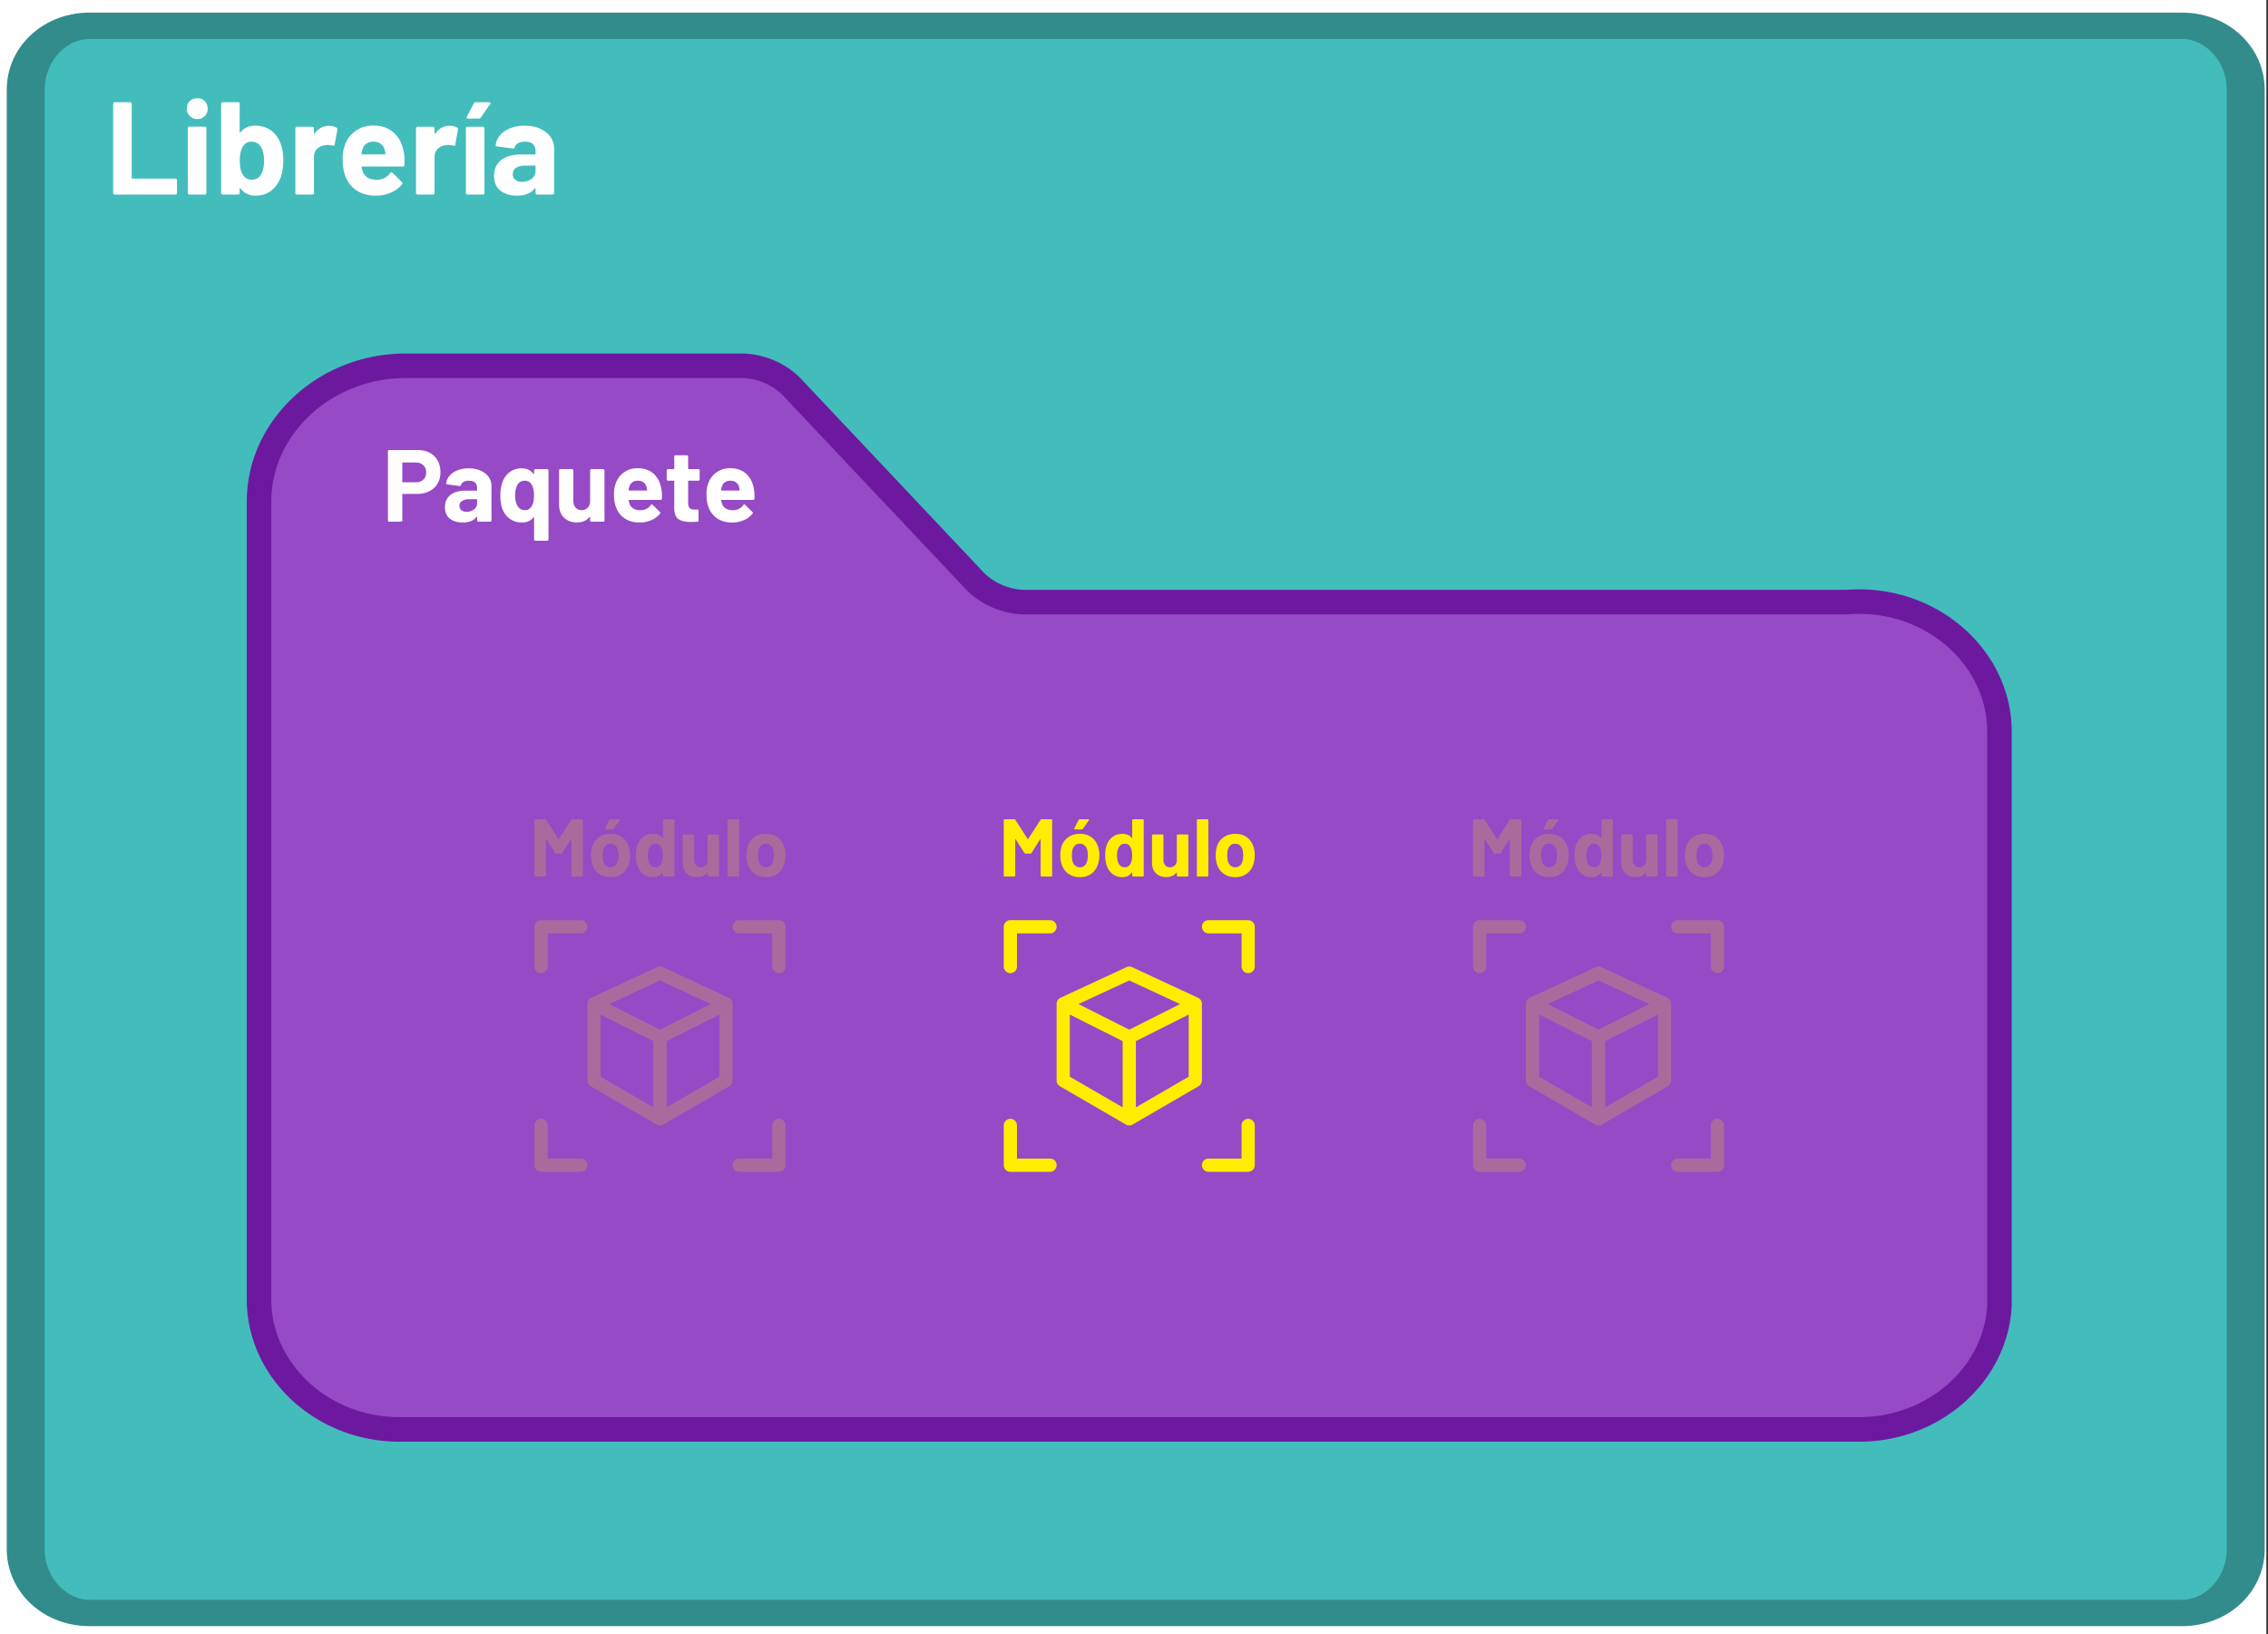 <svg xmlns="http://www.w3.org/2000/svg" xmlns:xlink="http://www.w3.org/1999/xlink" width="440" height="317" fill-rule="evenodd" stroke-linecap="round" stroke-linejoin="round" stroke-miterlimit="1.5" xmlns:v="https://vecta.io/nano"><rect width="100%" height="100%" fill="#333333" stroke="none"/><g transform="scale(.229 .294)"><path d="M0 0h1920v1080H0z" fill="#fff"/><path d="M1358 294.033c0-17.679-9.93-32.033-22.16-32.033H607.159C594.929 262 585 276.354 585 294.033v732.937c0 17.68 9.929 32.03 22.159 32.03h728.681c12.23 0 22.16-14.35 22.16-32.03V294.033z" fill="#43bcbc" stroke="#328c8c" stroke-width="13.22" transform="matrix(2.433 0 0 1.314 -1401.5 -327.25)"/><path d="M97.197 128.404c-.335 0-.669-.087-.892-.348-.335-.174-.446-.435-.446-.697V68.486c0-.261.112-.523.446-.784.223-.174.558-.261.892-.261h13.051a2.16 2.16 0 0 1 1.004.261c.223.261.335.523.335.784v48.944c0 .261.223.435.558.435h36.475a2.16 2.16 0 0 1 1.004.261c.223.261.335.523.335.784v8.448a.88.88 0 0 1-.335.697c-.335.261-.669.348-1.004.348H97.197zm69.928-49.815c-2.566 0-4.573-.697-6.247-2.003s-2.566-2.874-2.566-4.877.781-3.658 2.454-4.964 3.793-1.916 6.358-1.916 4.685.61 6.358 1.916 2.454 2.961 2.454 4.964-.781 3.571-2.454 4.877c-1.785 1.306-3.793 2.003-6.358 2.003zm-6.693 49.815c-.335 0-.669-.087-.892-.348-.335-.174-.446-.435-.446-.697V84.598c0-.261.112-.523.446-.784.223-.174.558-.261.892-.261h13.051a2.16 2.16 0 0 1 1.004.261c.223.261.335.523.335.784v42.761a.88.88 0 0 1-.335.697c-.335.261-.669.348-1.004.348h-13.051zm77.419-33.355c1.45 3.048 2.119 6.619 2.119 10.799 0 4.006-.669 7.49-1.896 10.538-1.673 3.919-4.462 7.054-8.143 9.319-3.793 2.264-8.254 3.396-13.385 3.396-5.466 0-9.704-1.568-12.828-4.79a.96.96 0 0 0-.446-.174c-.112.087-.223.174-.223.348v2.874a.88.88 0 0 1-.335.697c-.335.261-.669.348-1.004.348h-13.05c-.335 0-.669-.087-.892-.348-.335-.174-.446-.435-.446-.697V68.486c0-.261.112-.523.446-.784.223-.174.558-.261.892-.261h13.051a2.16 2.16 0 0 1 1.004.261c.223.261.335.523.335.784v18.637c0 .174.112.261.223.348s.335 0 .446-.174c2.9-2.874 7.027-4.354 12.382-4.354 5.466 0 9.928 1.132 13.72 3.222 3.569 2.177 6.358 5.138 8.031 8.883zm-16.509 19.769c1.562-2.177 2.342-5.138 2.342-8.709 0-4.006-.892-7.054-2.677-9.232-1.785-2.264-4.462-3.396-7.92-3.396-3.235 0-5.8 1.132-7.474 3.396-1.673 2.177-2.454 5.225-2.454 9.144s.781 6.793 2.231 8.796c1.785 2.526 4.35 3.745 7.808 3.745 3.681 0 6.358-1.219 8.143-3.745zM278.8 83.03c2.677 0 4.796.435 6.358 1.219.558.261.781.697.669 1.306l-2.342 9.928c-.112.697-.558.871-1.562.61-1.115-.261-2.454-.435-3.904-.435-.558 0-1.45.087-2.454.174-2.677.174-4.908.958-6.804 2.264-1.896 1.393-2.789 3.222-2.789 5.487v23.775a.88.88 0 0 1-.335.697c-.335.261-.669.348-1.004.348h-13.051c-.335 0-.669-.087-.892-.348-.335-.174-.446-.435-.446-.697V84.685c0-.261.112-.523.446-.784.223-.174.558-.261.892-.261h13.051a2.16 2.16 0 0 1 1.004.261c.223.261.335.523.335.784v3.309c0 .174.112.261.223.348s.223 0 .335-.087c3.012-3.484 7.139-5.225 12.27-5.225zm63.462 18.376c.446 2.177.558 4.703.446 7.403-.112.697-.558 1.045-1.45 1.045H306.79c-.446 0-.558.174-.446.435.223 1.132.669 2.351 1.227 3.484 1.896 3.222 5.912 4.877 11.824 4.877 4.796-.087 8.477-1.568 11.266-4.529.335-.348.669-.523 1.004-.523.223 0 .446.087.781.348l8.031 6.183c.335.261.558.523.558.784 0 .087-.112.348-.446.697-2.454 2.351-5.577 4.267-9.481 5.487-3.904 1.306-8.143 2.003-12.716 2.003-6.358 0-11.824-1.132-16.174-3.396-4.462-2.264-7.697-5.4-9.593-9.493-1.562-2.874-2.342-6.706-2.342-11.409 0-3.222.558-6.009 1.673-8.448 1.673-4.093 4.685-7.403 9.035-9.841 4.239-2.439 9.258-3.658 15.17-3.658 7.474 0 13.385 1.655 17.959 5.051 4.462 3.396 7.139 7.838 8.143 13.499zm-25.99-7.925c-4.685 0-7.808 1.742-9.258 5.138-.335.784-.558 1.655-.781 2.787 0 .261.223.435.558.435h19.297c.446 0 .558-.174.446-.435-.335-1.655-.558-2.526-.558-2.439-.669-1.742-1.785-3.135-3.458-4.093s-3.793-1.393-6.247-1.393zm64.694-10.451c2.677 0 4.796.435 6.358 1.219.558.261.781.697.669 1.306l-2.342 9.928c-.112.697-.558.871-1.562.61-1.115-.261-2.454-.435-3.904-.435-.558 0-1.45.087-2.454.174-2.677.174-4.908.958-6.804 2.264-1.896 1.393-2.789 3.222-2.789 5.487v23.775a.88.88 0 0 1-.335.697c-.335.261-.669.348-1.004.348h-13.051c-.335 0-.669-.087-.892-.348-.335-.174-.446-.435-.446-.697V84.685c0-.261.112-.523.446-.784.223-.174.558-.261.892-.261H366.8a2.16 2.16 0 0 1 1.004.261c.223.261.335.523.335.784v3.309c0 .174.112.261.223.348s.223 0 .335-.087c3.012-3.484 7.139-5.225 12.27-5.225zm15.059 45.374c-.335 0-.669-.087-.892-.348-.335-.174-.446-.435-.446-.697V84.685c0-.261.112-.523.446-.784.223-.174.558-.261.892-.261h13.051a2.16 2.16 0 0 1 1.004.261c.223.261.335.523.335.784v42.674a.88.88 0 0 1-.335.697c-.335.261-.669.348-1.004.348h-13.051zm.335-50.164c-.558 0-.892-.087-1.004-.348s-.112-.523.112-.871l5.912-8.796c.335-.523.892-.784 1.673-.784h11.266c.558 0 .892.087 1.115.348.112.261.112.61-.223.958l-7.92 8.796c-.335.435-.892.697-1.562.697h-9.37zm48.077 4.703c4.796 0 9.147.61 12.939 1.916s6.804 3.135 8.924 5.4c2.008 2.264 3.123 4.79 3.123 7.577v29.523a.88.88 0 0 1-.335.697c-.335.261-.669.348-1.004.348h-13.051c-.335 0-.669-.087-.892-.348-.335-.174-.446-.435-.446-.697v-2.874c0-.174-.112-.261-.223-.348s-.335 0-.446.174c-3.123 3.222-8.143 4.79-15.059 4.79-5.8 0-10.485-1.132-14.055-3.309s-5.354-5.487-5.354-9.754c0-4.442 2.008-7.925 6.023-10.451 4.016-2.439 9.704-3.658 17.178-3.658h11.378c.335 0 .558-.174.558-.435v-1.916c0-1.916-.781-3.396-2.231-4.529-1.45-1.045-3.681-1.568-6.693-1.568-2.342 0-4.239.348-5.689.958-1.562.61-2.566 1.568-3.012 2.7-.223.61-.669.958-1.45.871l-13.497-1.393c-.892-.087-1.339-.348-1.227-.784.335-2.439 1.562-4.616 3.793-6.619 2.119-2.003 5.02-3.484 8.701-4.616 3.569-1.132 7.585-1.655 12.047-1.655zm-2.231 37.013c3.235 0 5.912-.697 8.143-2.003s3.346-3.048 3.346-5.138v-3.135c0-.261-.223-.435-.558-.435h-8.031c-3.346 0-5.912.523-7.808 1.481-2.008.958-2.9 2.351-2.9 4.18 0 1.568.669 2.787 2.119 3.658 1.45.958 3.346 1.393 5.689 1.393z" fill="#fff" fill-rule="nonzero"/><g transform="matrix(3.457 0 0 2.699 -1960.9 -364.909)"><g transform="matrix(.669 0 0 .669 201.718 -25.374)" fill-rule="nonzero"><path d="M641.228 714.854v-291.5c0-27.244 24.229-49.663 53.673-49.663h123.682c7.261.303 14.051 3.444 18.669 8.637l65.341 69.097c4.618 5.193 11.409 8.335 18.669 8.637h301.503a55.57 55.57 0 0 1 4.668-.196c28.164 0 51.339 21.443 51.339 47.504l-.001.197v209.448c-1.241 25.238-24.035 45.37-51.339 45.344H692.567c-28.164 0-51.339-21.444-51.339-47.504z" fill="#964ac5" stroke="#6c19a0" stroke-miterlimit="4" stroke-width="8.97"/><g fill="#fff"><path d="M699.434 404.472c1.644 0 3.101.336 4.335 1.009s2.205 1.607 2.915 2.84c.673 1.233 1.009 2.653 1.009 4.26 0 1.569-.336 2.952-1.046 4.148s-1.719 2.13-2.989 2.765c-1.308.673-2.765 1.009-4.447 1.009h-5.306c-.112 0-.187.075-.187.187v9.529c0 .112-.037.224-.112.299-.112.112-.224.149-.336.149h-4.372a.34.34 0 0 1-.299-.149.34.34 0 0 1-.149-.299V404.92c0-.112.037-.224.149-.336.075-.075.187-.112.299-.112h10.537zm-.785 11.808c1.158 0 2.055-.336 2.765-1.009.71-.635 1.046-1.495 1.046-2.578s-.336-1.98-1.046-2.653-1.607-1.009-2.765-1.009h-4.746c-.112 0-.187.075-.187.187v6.875c0 .112.075.187.187.187h4.746zm19.36-5.119c1.607 0 3.064.262 4.335.822s2.279 1.345 2.989 2.317c.673.972 1.046 2.055 1.046 3.251v12.667c0 .112-.037.224-.112.299-.112.112-.224.149-.336.149h-4.372a.34.34 0 0 1-.299-.149.34.34 0 0 1-.149-.299v-1.233c0-.075-.037-.112-.075-.149s-.112 0-.149.075c-1.046 1.383-2.728 2.055-5.045 2.055-1.943 0-3.512-.486-4.708-1.42s-1.794-2.354-1.794-4.185c0-1.906.673-3.4 2.018-4.484 1.345-1.046 3.251-1.569 5.754-1.569h3.811c.112 0 .187-.075.187-.187v-.822c0-.822-.262-1.457-.747-1.943-.486-.448-1.233-.673-2.242-.673-.785 0-1.42.149-1.906.411-.523.262-.859.673-1.009 1.158-.075.262-.224.411-.486.374l-4.521-.598c-.299-.037-.448-.149-.411-.336.112-1.046.523-1.98 1.27-2.84.71-.859 1.682-1.495 2.915-1.98 1.196-.486 2.541-.71 4.036-.71zm-.747 15.881c1.084 0 1.98-.299 2.728-.859s1.121-1.308 1.121-2.205v-1.345c0-.112-.075-.187-.187-.187h-2.69c-1.121 0-1.98.224-2.616.635-.673.411-.972 1.009-.972 1.794 0 .673.224 1.196.71 1.569.486.411 1.121.598 1.906.598zm24.737-15.134c0-.112.037-.224.149-.336.075-.075.187-.112.299-.112h4.372a.6.6 0 0 1 .448.448v25.26a.6.6 0 0 1-.448.448h-4.372c-.112 0-.224-.037-.299-.112-.112-.112-.149-.224-.149-.336v-7.996c0-.075-.037-.112-.075-.149s-.112 0-.149.075c-1.009 1.233-2.391 1.868-4.185 1.868-1.831 0-3.326-.486-4.559-1.42-1.27-.934-2.167-2.167-2.728-3.774-.448-1.308-.673-2.877-.673-4.671 0-1.682.224-3.176.635-4.484.561-1.719 1.457-3.064 2.728-4.036 1.233-.934 2.728-1.42 4.484-1.42 1.831 0 3.251.673 4.297 2.055.037.037.112.075.149.037.037 0 .075-.037.075-.112v-1.233zm-.859 13.041c.561-.934.822-2.205.822-3.886 0-1.607-.262-2.84-.747-3.774-.635-1.084-1.495-1.607-2.616-1.607-1.233 0-2.13.523-2.765 1.607-.523 1.009-.785 2.242-.785 3.737 0 1.682.299 2.989.934 3.961s1.495 1.457 2.653 1.457c1.084 0 1.943-.486 2.504-1.495zm21.369-13.041c0-.112.037-.224.149-.336.075-.075.187-.112.299-.112h4.372a.6.6 0 0 1 .448.448v18.31c0 .112-.037.224-.112.299-.112.112-.224.149-.336.149h-4.372a.34.34 0 0 1-.299-.149.34.34 0 0 1-.149-.299v-1.27c0-.075-.037-.112-.075-.149-.037 0-.112.037-.149.112-1.009 1.345-2.541 2.018-4.633 2.018-1.906 0-3.438-.561-4.671-1.719s-1.831-2.765-1.831-4.82v-12.481c0-.112.037-.224.149-.336.075-.075.187-.112.299-.112h4.335a.6.6 0 0 1 .448.448v11.173c0 1.009.262 1.794.822 2.429.523.635 1.27.934 2.205.934.859 0 1.532-.262 2.093-.785.561-.486.897-1.158 1.009-1.98v-11.771z"/><use xlink:href="#B"/><path d="M802.642 415.234c0 .112-.037.224-.112.299-.112.112-.224.149-.336.149h-3.587c-.112 0-.187.075-.187.187v7.922c0 .822.187 1.42.523 1.831s.859.598 1.607.598h1.233c.112 0 .224.037.336.112.075.112.112.224.112.336v3.55c0 .262-.149.448-.448.486l-2.242.075c-2.055 0-3.625-.336-4.633-1.046-1.009-.673-1.532-1.943-1.569-3.849v-10.014c0-.112-.075-.187-.187-.187h-2.13a.34.34 0 0 1-.299-.149.34.34 0 0 1-.149-.299v-3.326c0-.112.037-.224.149-.336.075-.075.187-.112.299-.112h2.13c.112 0 .187-.075.187-.187v-4.447c0-.112.037-.224.149-.336.075-.075.187-.112.299-.112h4.185c.112 0 .224.037.336.112.075.112.112.224.112.336v4.447c0 .112.075.187.187.187h3.587c.112 0 .224.037.336.112.075.112.112.224.112.336v3.326z"/><use xlink:href="#B" x="33.89"/></g></g><g transform="matrix(.669 0 0 .669 307.666 117.756)" fill="#ffed00"><use xlink:href="#C"/><use xlink:href="#D"/><use xlink:href="#E"/><use xlink:href="#F"/><use xlink:href="#G"/><g fill-rule="nonzero"><use xlink:href="#H"/><use xlink:href="#I"/><use xlink:href="#J"/><use xlink:href="#K"/><use xlink:href="#L"/><use xlink:href="#M"/></g></g><g opacity=".2" transform="matrix(.669 0 0 .669 422.666 117.756)" fill="#ffed00"><use xlink:href="#C"/><use xlink:href="#D"/><use xlink:href="#E"/><use xlink:href="#F"/><use xlink:href="#G"/><g fill-rule="nonzero"><use xlink:href="#H"/><use xlink:href="#I"/><use xlink:href="#J"/><use xlink:href="#K"/><use xlink:href="#L"/><use xlink:href="#M"/></g></g><g opacity=".2" transform="matrix(.669 0 0 .669 192.666 117.756)" fill="#ffed00"><use xlink:href="#C"/><use xlink:href="#D"/><use xlink:href="#E"/><use xlink:href="#F"/><use xlink:href="#G"/><g fill-rule="nonzero"><use xlink:href="#H"/><use xlink:href="#I"/><use xlink:href="#J"/><use xlink:href="#K"/><use xlink:href="#L"/><use xlink:href="#M"/></g></g></g></g><defs ><path id="B" d="M788.671 419.082c.149.934.187 2.018.149 3.176-.037.299-.187.448-.486.448h-11.546c-.149 0-.187.075-.149.187a7.43 7.43 0 0 0 .411 1.495c.635 1.383 1.98 2.093 3.961 2.093 1.607-.037 2.84-.673 3.774-1.943.112-.149.224-.224.336-.224.075 0 .149.037.262.149l2.69 2.653c.112.112.187.224.187.336 0 .037-.037.149-.149.299-.822 1.009-1.868 1.831-3.176 2.354-1.308.561-2.728.859-4.26.859-2.13 0-3.961-.486-5.418-1.457-1.495-.972-2.578-2.317-3.214-4.073-.523-1.233-.785-2.877-.785-4.895 0-1.383.187-2.578.561-3.625.561-1.756 1.569-3.176 3.027-4.222 1.42-1.046 3.101-1.569 5.082-1.569 2.504 0 4.484.71 6.016 2.167 1.495 1.457 2.391 3.363 2.728 5.792zm-8.706-3.4c-1.569 0-2.616.747-3.101 2.205-.112.336-.187.71-.262 1.196 0 .112.075.187.187.187h6.464c.149 0 .187-.075.149-.187l-.187-1.046c-.224-.747-.598-1.345-1.158-1.756s-1.27-.598-2.093-.598z"/><path id="C" d="M800.626 379.496a2.42 2.42 0 0 1 2.034 0l24.198 11.207a2.42 2.42 0 0 1 1.403 2.196v28.019a2.42 2.42 0 0 1-1.207 2.094l-24.198 14.009a2.42 2.42 0 0 1-2.425 0l-24.198-14.009a2.42 2.42 0 0 1-1.207-2.094v-28.019a2.42 2.42 0 0 1 1.403-2.196l24.198-11.207zm-20.761 17.325l19.358 9.713v24.197l-19.358-11.208V396.82zm24.198 33.91l19.358-11.208V396.82l-19.358 9.713v24.197zm-2.42-28.397l18.629-9.347-18.629-8.628-18.628 8.628 18.628 9.347z"/><path id="D" d="M755.667 364.753a2.42 2.42 0 0 1 2.42-2.42h14.519a2.42 2.42 0 0 1 2.42 2.42 2.42 2.42 0 0 1-2.42 2.42h-12.099v12.099a2.42 2.42 0 0 1-2.42 2.42 2.42 2.42 0 0 1-2.42-2.42v-14.519z"/><path id="E" d="M845.2 362.333a2.42 2.42 0 0 1 2.42 2.42v14.519a2.42 2.42 0 0 1-2.42 2.42 2.42 2.42 0 0 1-2.42-2.42v-12.099h-12.099a2.42 2.42 0 0 1-2.42-2.42 2.42 2.42 0 0 1 2.42-2.42H845.2z"/><path id="F" d="M758.087 454.285a2.42 2.42 0 0 1-2.42-2.42v-14.519a2.42 2.42 0 0 1 2.42-2.42 2.42 2.42 0 0 1 2.42 2.42v12.099h12.099a2.42 2.42 0 0 1 2.42 2.42 2.42 2.42 0 0 1-2.42 2.42h-14.519z"/><path id="G" d="M847.619 451.866a2.42 2.42 0 0 1-2.42 2.42h-14.519a2.42 2.42 0 0 1-2.42-2.42 2.42 2.42 0 0 1 2.42-2.42h12.099v-12.099a2.42 2.42 0 0 1 2.42-2.42 2.42 2.42 0 0 1 2.42 2.42v14.519z"/><path id="H" d="M769.119 325.695c.09-.149.239-.239.419-.239h3.498c.09 0 .179.03.269.09.06.09.09.179.09.269v20.208a.34.34 0 0 1-.09.239c-.09.09-.179.12-.269.12h-3.498c-.09 0-.179-.03-.239-.12-.09-.06-.12-.149-.12-.239v-13.183c0-.09-.03-.12-.06-.12s-.09.03-.12.09l-3.169 4.962c-.09.149-.239.239-.419.239h-1.764c-.179 0-.329-.09-.419-.239l-3.169-4.962c-.03-.06-.09-.09-.12-.09-.03.03-.06.06-.06.149v13.153a.34.34 0 0 1-.09.239c-.09.09-.179.12-.269.12h-3.498c-.09 0-.179-.03-.239-.12-.09-.06-.12-.149-.12-.239v-20.208c0-.09.03-.179.12-.269a.34.34 0 0 1 .239-.09h3.498c.179 0 .329.09.419.239l4.484 6.965c.06.12.12.12.179 0l4.514-6.965z"/><path id="I" d="M783.553 346.62c-1.674 0-3.109-.448-4.305-1.315s-2.003-2.063-2.451-3.587c-.269-.927-.419-1.943-.419-3.049 0-1.166.149-2.242.419-3.169.448-1.465 1.285-2.631 2.481-3.468s2.631-1.256 4.305-1.256c1.644 0 3.019.419 4.185 1.226 1.166.837 1.973 2.003 2.451 3.468.329.986.478 2.033.478 3.139 0 1.076-.149 2.093-.419 3.019-.448 1.554-1.256 2.78-2.421 3.647-1.196.897-2.631 1.345-4.305 1.345zm0-3.617c.658 0 1.226-.209 1.674-.598s.777-.957.986-1.644a9.14 9.14 0 0 0 .239-2.093c0-.837-.09-1.554-.239-2.122-.209-.688-.568-1.196-1.016-1.584s-1.016-.568-1.674-.568c-.688 0-1.226.179-1.674.568s-.777.897-.986 1.584c-.149.478-.239 1.196-.239 2.122 0 .897.06 1.584.209 2.093.209.688.538 1.256 1.016 1.644.448.389 1.016.598 1.704.598zm-1.794-13.841c-.149 0-.239-.03-.269-.12s-.03-.179.03-.299l1.584-3.019c.09-.179.239-.269.448-.269h3.019c.149 0 .239.03.299.12.03.09.03.209-.06.329l-2.122 3.019c-.09.149-.239.239-.419.239h-2.511z"/><path id="J" d="M802.723 325.814c0-.09.03-.179.12-.269a.34.34 0 0 1 .239-.09h3.498c.09 0 .179.03.269.09.06.09.09.179.09.269v20.208a.34.34 0 0 1-.09.239c-.09.09-.179.12-.269.12h-3.498c-.09 0-.179-.03-.239-.12-.09-.06-.12-.149-.12-.239v-.986c0-.06-.03-.09-.06-.12-.03 0-.09.03-.12.06-.837 1.106-1.973 1.644-3.438 1.644-1.405 0-2.601-.389-3.587-1.166-1.016-.777-1.734-1.853-2.182-3.199-.329-1.046-.508-2.242-.508-3.617 0-1.405.179-2.661.538-3.707.448-1.285 1.166-2.302 2.182-3.049.986-.717 2.182-1.106 3.647-1.106 1.435 0 2.541.508 3.348 1.495.03.06.09.09.12.06s.06-.06.06-.12v-6.397zm-.628 15.903c.389-.747.598-1.734.598-3.019 0-1.345-.209-2.391-.658-3.139a2.19 2.19 0 0 0-2.003-1.166c-.927 0-1.644.389-2.122 1.166-.508.777-.747 1.823-.747 3.169 0 1.196.209 2.182.628 2.989.508.867 1.226 1.285 2.212 1.285.897 0 1.584-.419 2.093-1.285z"/><path id="K" d="M819.065 331.375c0-.09.03-.179.12-.269a.34.34 0 0 1 .239-.09h3.498c.09 0 .179.03.269.09.06.09.09.179.09.269v14.648a.34.34 0 0 1-.09.239c-.09.09-.179.12-.269.12h-3.498c-.09 0-.179-.03-.239-.12-.09-.06-.12-.149-.12-.239v-1.016c0-.06-.03-.09-.06-.12-.03 0-.09.03-.12.09-.807 1.076-2.033 1.614-3.707 1.614-1.525 0-2.75-.448-3.737-1.375s-1.465-2.212-1.465-3.856v-9.984c0-.09.03-.179.12-.269a.34.34 0 0 1 .239-.09h3.468c.09 0 .179.03.269.09.06.09.09.179.09.269v8.938c0 .807.209 1.435.658 1.943.419.508 1.016.747 1.764.747.688 0 1.226-.209 1.674-.628.448-.389.717-.927.807-1.584v-9.416z"/><path id="L" d="M826.756 346.381c-.09 0-.179-.03-.239-.12-.09-.06-.12-.149-.12-.239v-20.208c0-.09.03-.179.12-.269a.34.34 0 0 1 .239-.09h3.498c.09 0 .179.03.269.09.06.09.09.179.09.269v20.208a.34.34 0 0 1-.09.239c-.09.09-.179.12-.269.12h-3.498z"/><path id="M" d="M840.473 346.62c-1.674 0-3.109-.448-4.305-1.315s-2.003-2.063-2.451-3.587c-.269-.927-.419-1.943-.419-3.049 0-1.166.149-2.242.419-3.169.448-1.465 1.285-2.631 2.481-3.468s2.631-1.256 4.305-1.256c1.644 0 3.019.419 4.185 1.226 1.166.837 1.973 2.003 2.451 3.468.329.986.478 2.033.478 3.139 0 1.076-.149 2.093-.419 3.019-.448 1.554-1.256 2.78-2.421 3.647-1.196.897-2.631 1.345-4.305 1.345zm0-3.617c.658 0 1.226-.209 1.674-.598s.777-.957.986-1.644a9.14 9.14 0 0 0 .239-2.093c0-.837-.09-1.554-.239-2.122-.209-.688-.568-1.196-1.016-1.584s-1.016-.568-1.674-.568c-.688 0-1.226.179-1.674.568s-.777.897-.986 1.584c-.149.478-.239 1.196-.239 2.122 0 .897.06 1.584.209 2.093.209.688.538 1.256 1.016 1.644.448.389 1.016.598 1.704.598z"/></defs></svg>